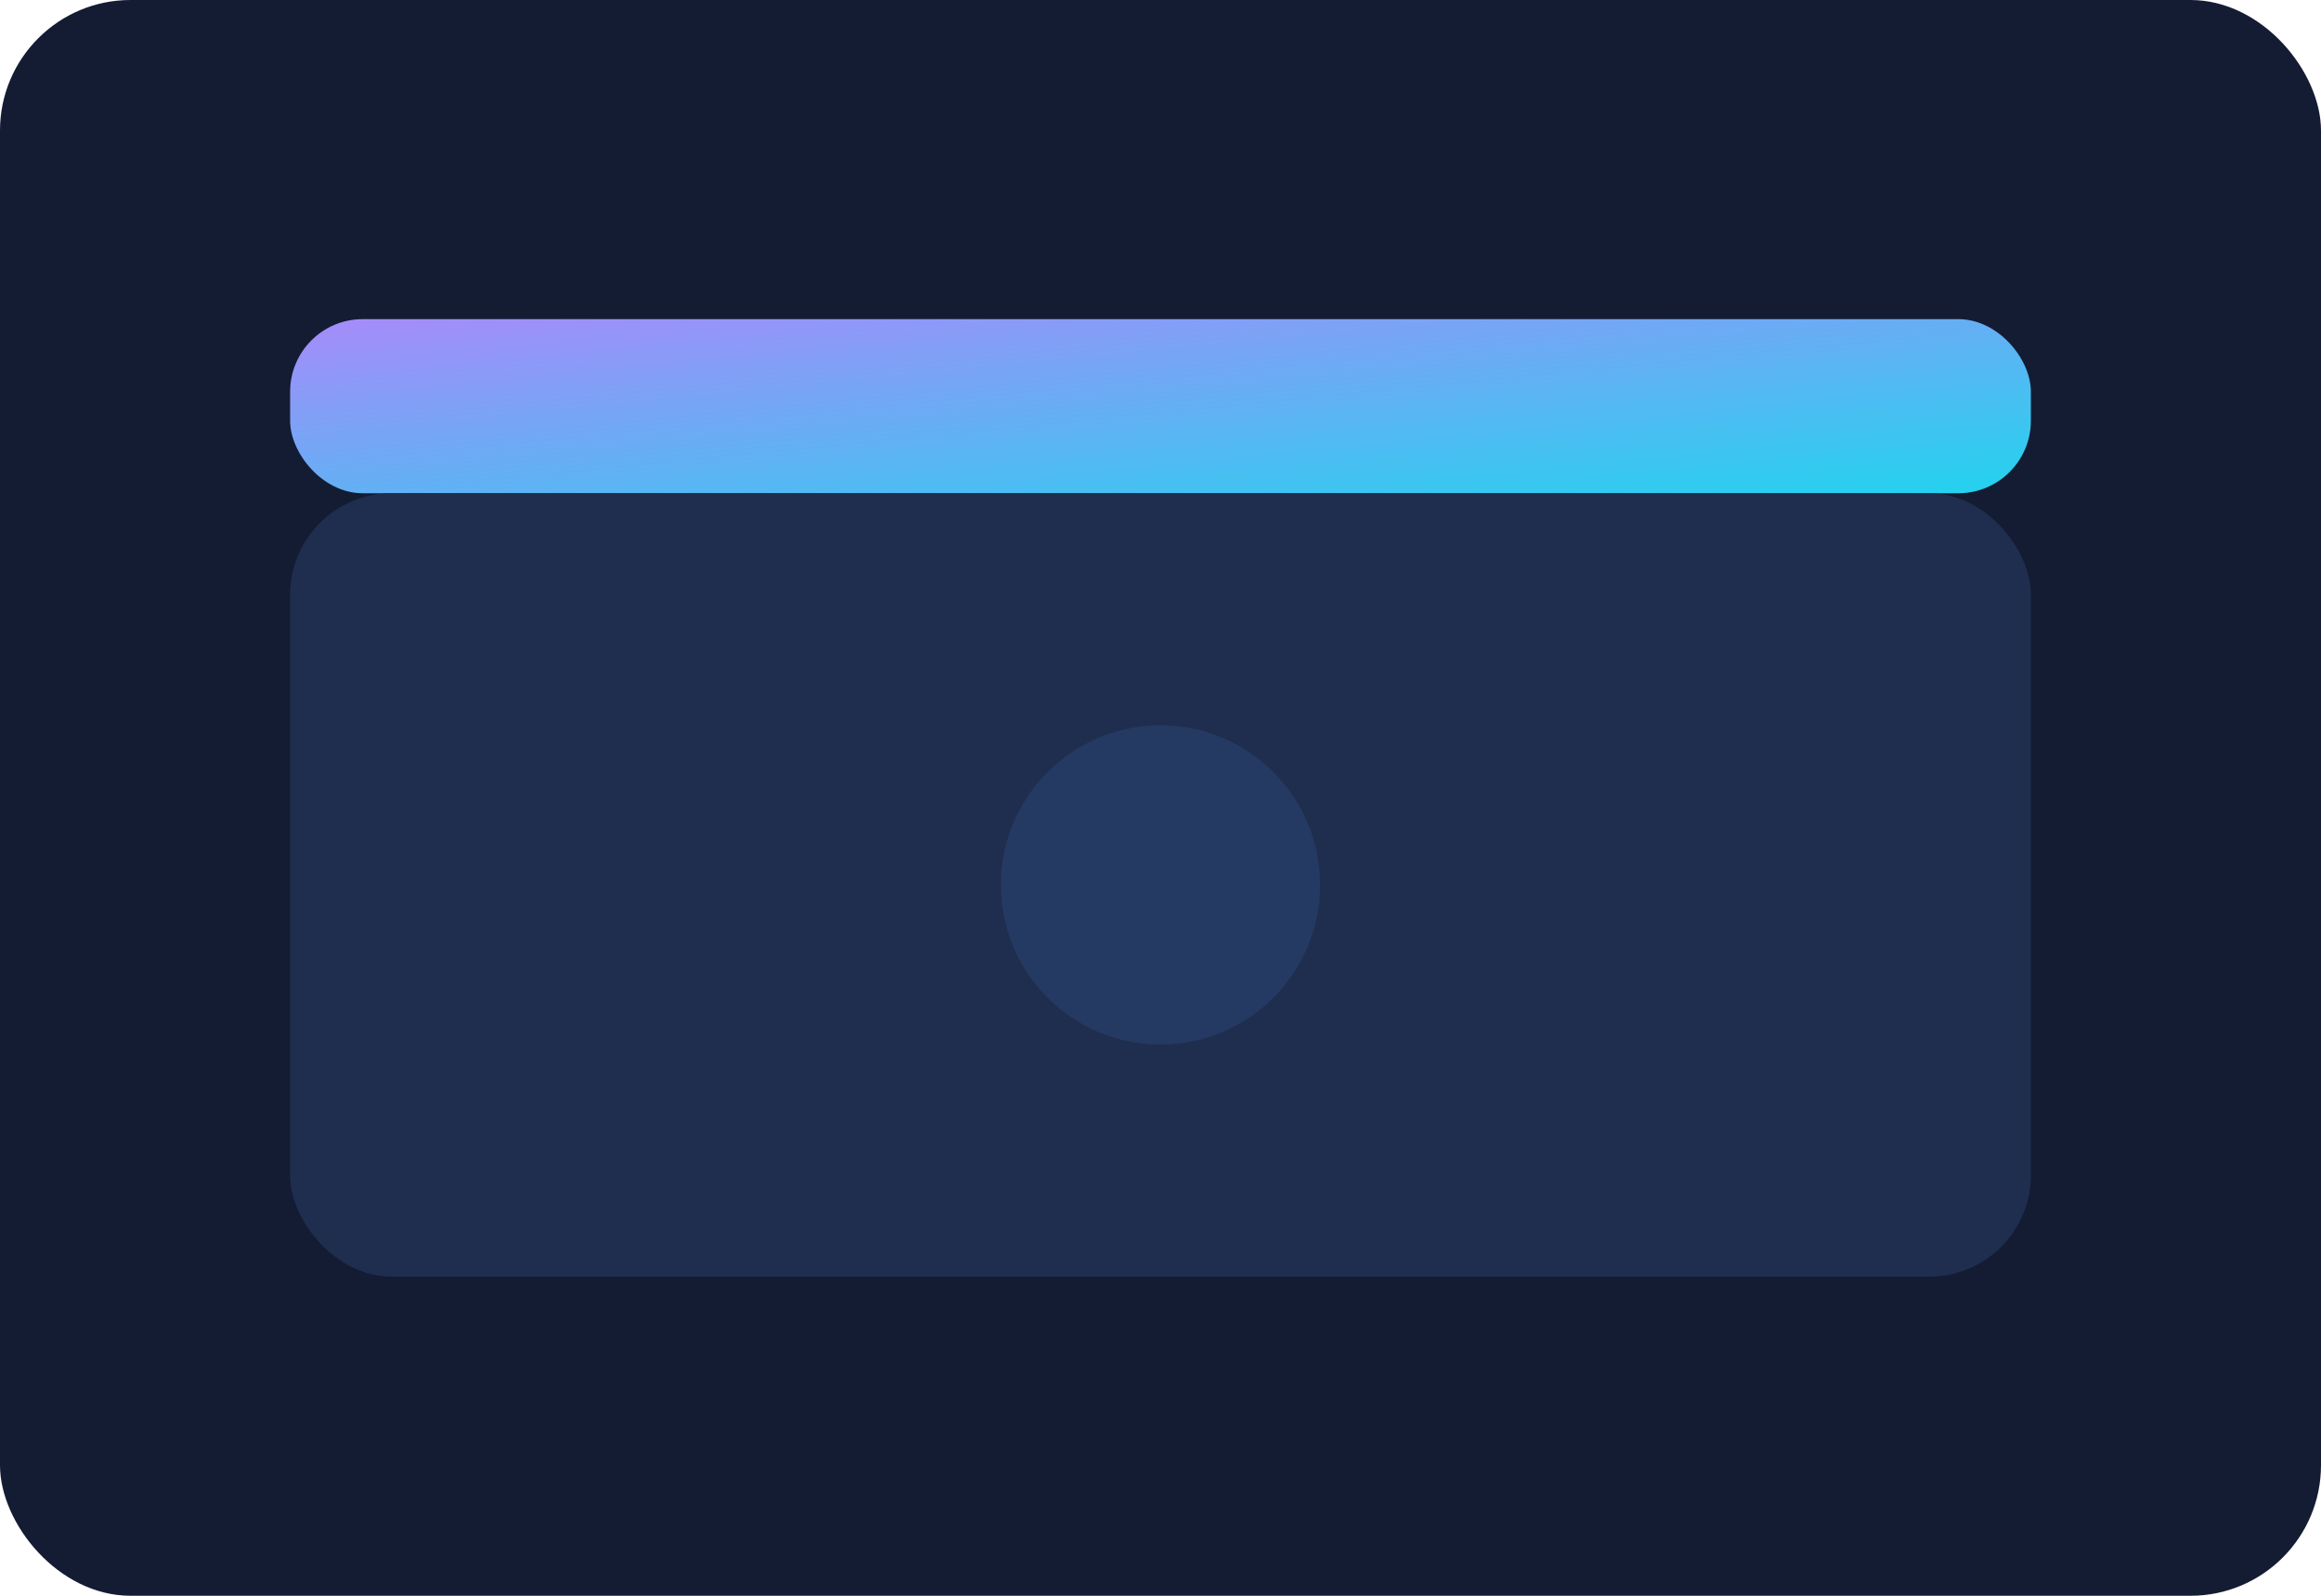 <svg xmlns="http://www.w3.org/2000/svg" width="320" height="220" viewBox="0 0 320 220">
  <defs>
    <linearGradient id="g8" x1="0" y1="0" x2="1" y2="1">
      <stop offset="0%" stop-color="#a78bfa"/>
      <stop offset="100%" stop-color="#22d3ee"/>
    </linearGradient>
  </defs>
  <rect width="320" height="220" rx="18" fill="#141c33"/>
  <g transform="translate(40,44)">
    <rect x="0" y="0" width="240" height="24" rx="10" fill="url(#g8)"/>
    <rect x="0" y="24" width="240" height="108" rx="14" fill="#1f2e4f"/>
    <circle cx="120" cy="78" r="22" fill="#253a62"/>
  </g>
</svg>


